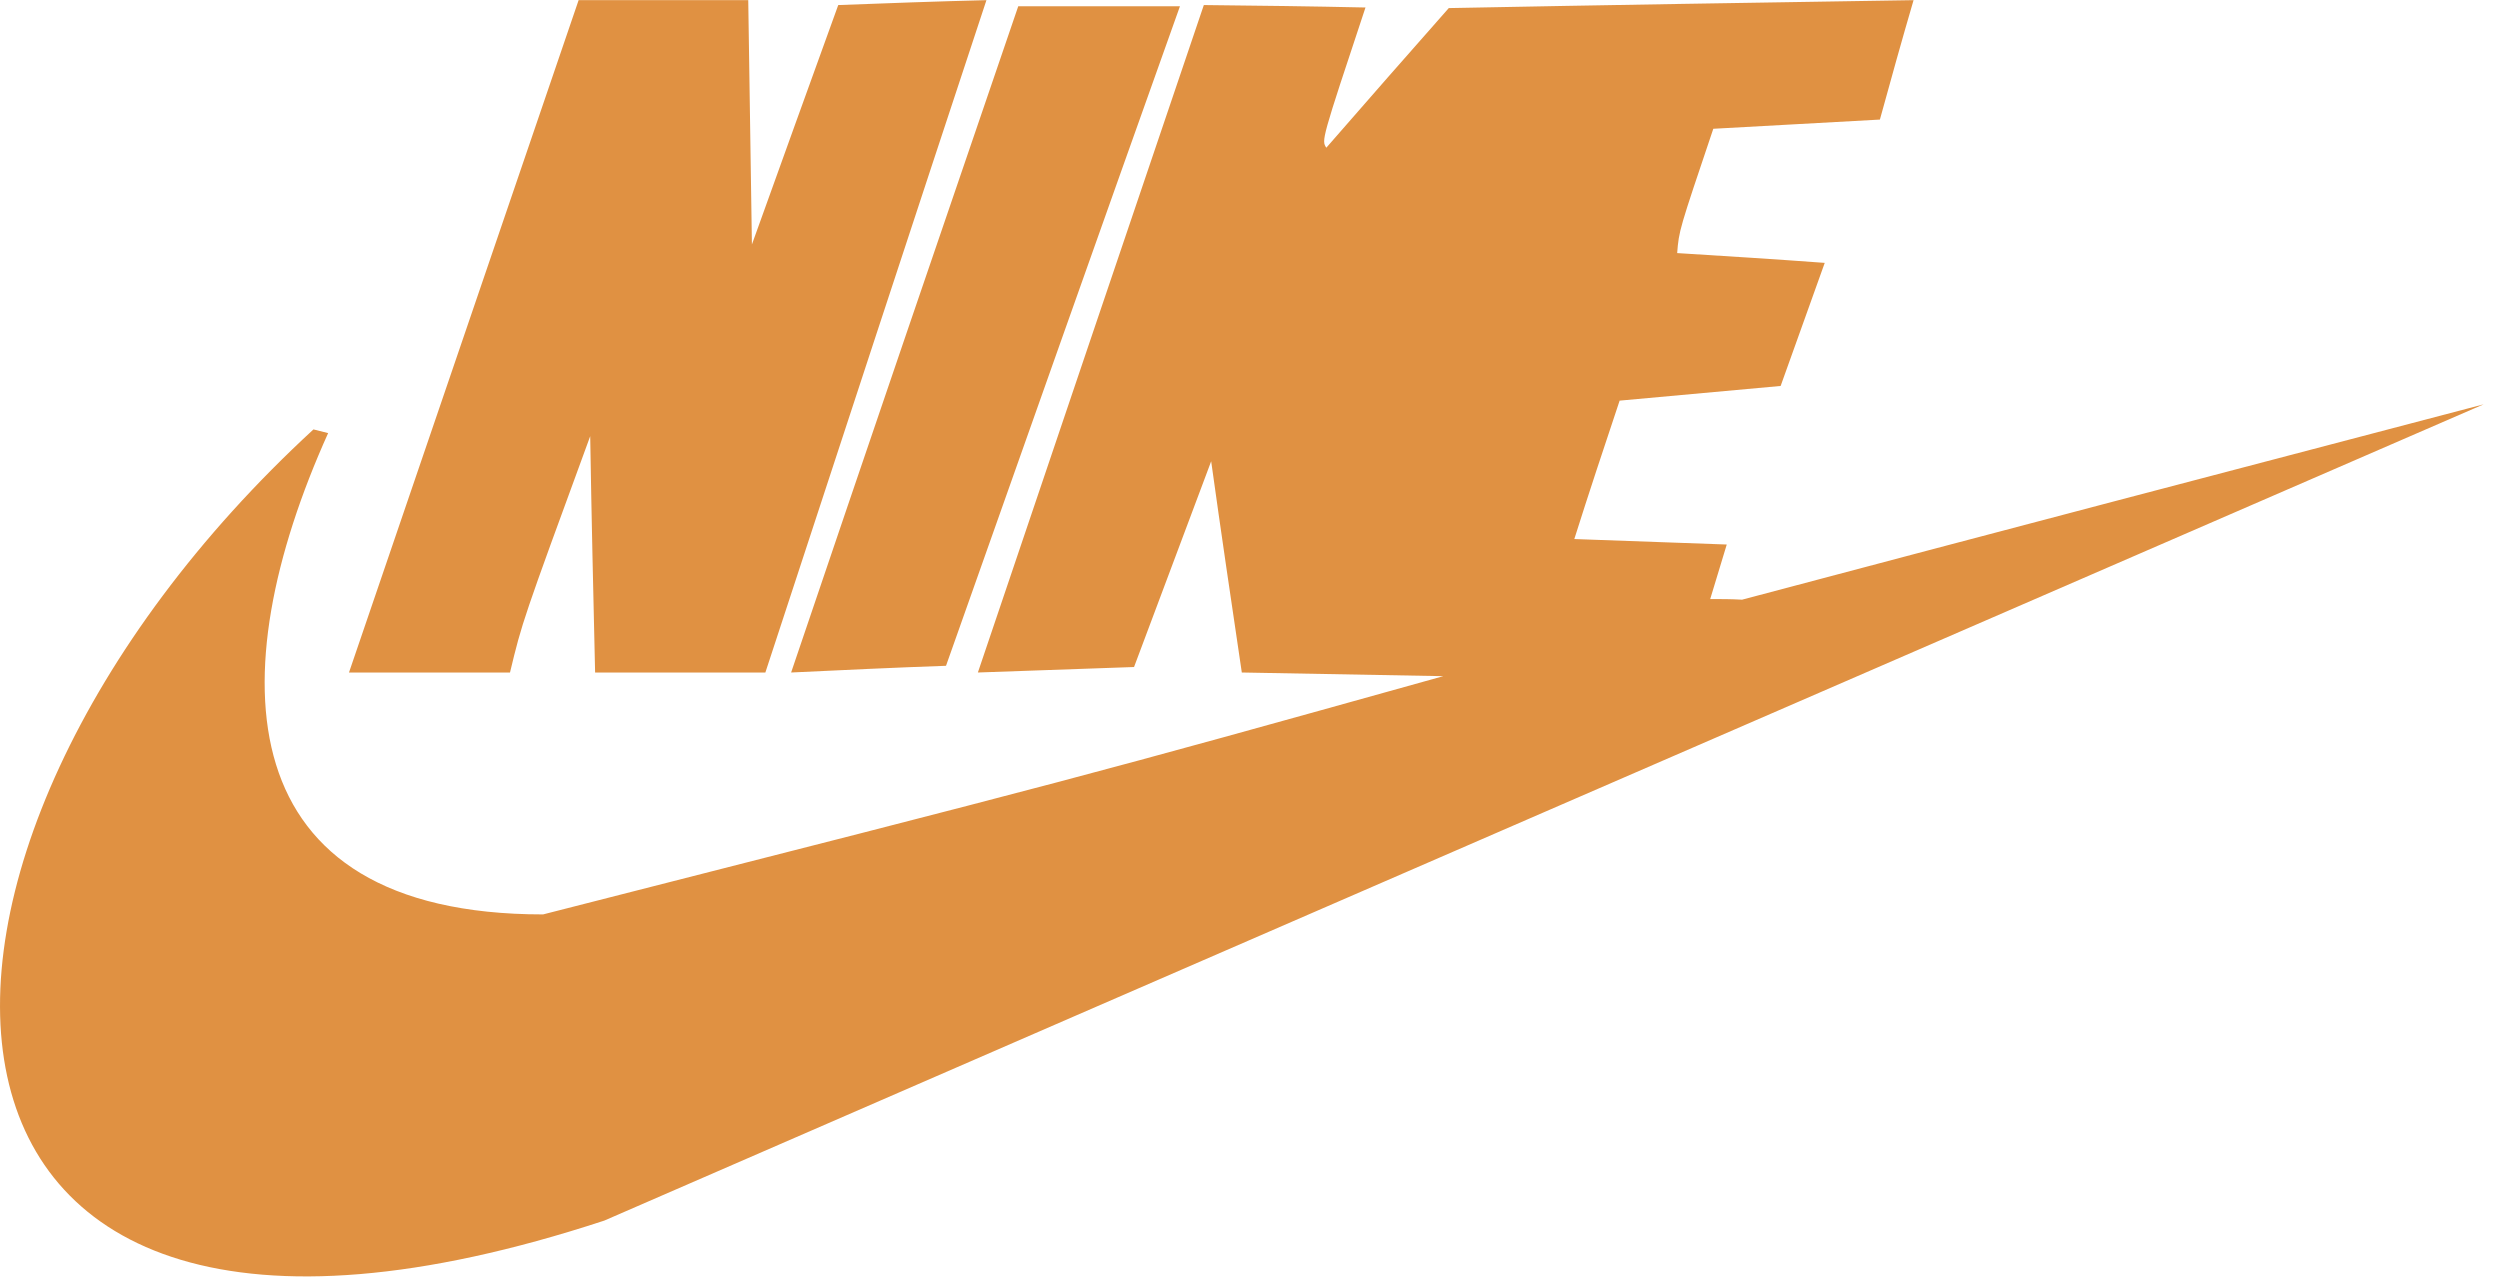 <svg width="47" height="24" viewBox="0 0 47 24" fill="none" xmlns="http://www.w3.org/2000/svg">
<g clip-path="url(#clip0_1889_166)">
<path d="M5.893 8.073L6.169 8.142C4.12 12.69 4.258 17.191 10.21 17.191C20.284 14.623 20.284 14.623 27.133 12.712C25.867 12.69 24.601 12.666 23.346 12.643C23.15 11.32 22.954 9.996 22.77 8.672L21.32 12.54C20.341 12.574 19.362 12.609 18.384 12.643C19.8 8.453 21.216 4.274 22.632 0.095C23.645 0.106 24.658 0.118 25.671 0.141C24.842 2.639 24.842 2.639 24.935 2.777C25.695 1.902 26.466 1.027 27.237 0.152C30.149 0.095 33.062 0.049 35.975 0.003C35.756 0.751 35.548 1.499 35.342 2.248C34.294 2.305 33.246 2.363 32.21 2.421C31.566 4.332 31.565 4.332 31.531 4.758C32.452 4.815 33.373 4.873 34.305 4.942L33.476 7.256C32.463 7.348 31.45 7.44 30.449 7.532C30.161 8.395 29.873 9.259 29.597 10.134L32.463 10.237C32.36 10.571 32.256 10.917 32.152 11.262C32.348 11.262 32.544 11.262 32.751 11.274C37.391 10.042 42.041 8.821 46.693 7.601C34.915 12.713 23.139 17.824 11.361 22.947C-2.593 27.534 -2.799 16.078 5.893 8.073ZM6.561 12.643L10.878 0.003H14.067L14.136 4.596C14.677 3.088 15.218 1.592 15.759 0.095C16.68 0.06 17.612 0.026 18.545 0.003C17.152 4.216 15.77 8.43 14.389 12.643H11.188C11.154 11.158 11.119 9.673 11.096 8.2C9.818 11.688 9.818 11.688 9.588 12.643H6.561ZM14.873 12.643C16.289 8.465 17.716 4.286 19.143 0.118H22.183C20.709 4.251 19.247 8.384 17.785 12.517C16.807 12.551 15.84 12.597 14.873 12.643ZM26.224 11.366C25.66 6.565 25.66 6.565 25.66 5.448C29.712 0.728 29.712 0.728 29.988 0.625L26.224 11.366Z" fill="#E09142"/>
</g>
<defs>
<clipPath id="clip0_1889_166">
<rect width="46.693" height="24" fill="white"/>
</clipPath>
</defs>
</svg>
